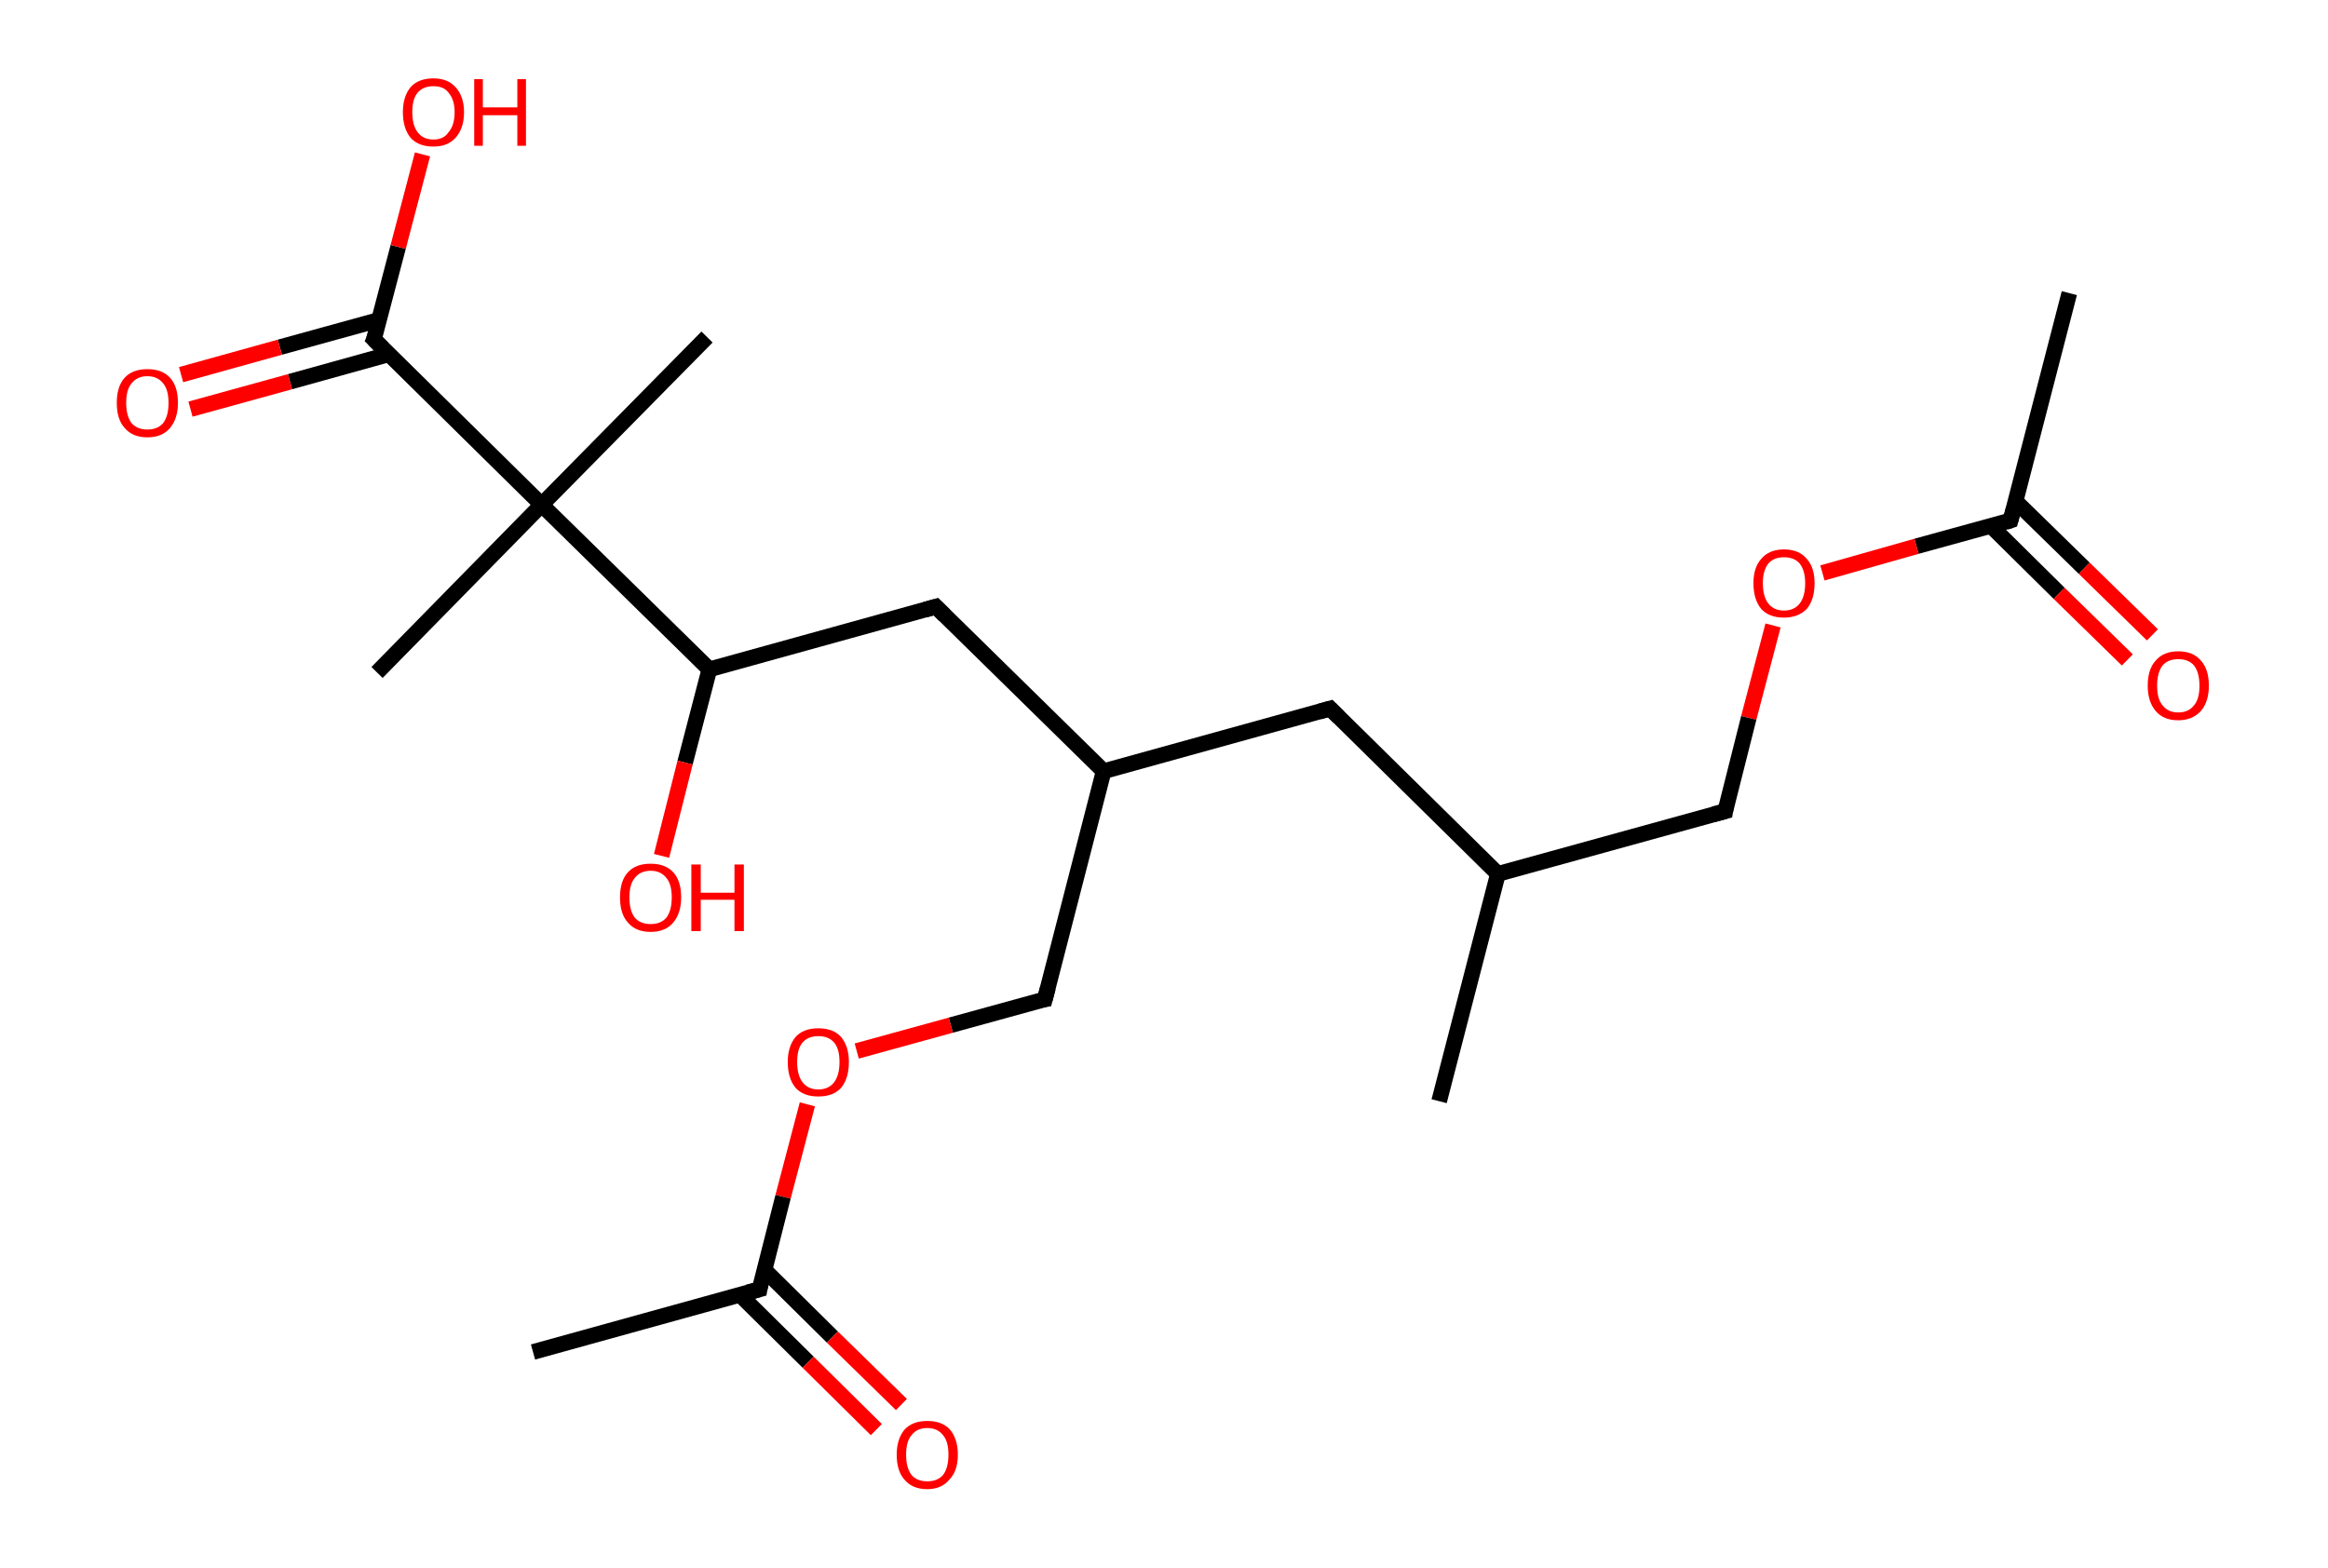 <?xml version='1.0' encoding='ASCII' standalone='yes'?>
<svg xmlns="http://www.w3.org/2000/svg" xmlns:rdkit="http://www.rdkit.org/xml" xmlns:xlink="http://www.w3.org/1999/xlink" version="1.1" baseProfile="full" xml:space="preserve" width="297px" height="200px" viewBox="0 0 297 200">
<!-- END OF HEADER -->
<rect style="opacity:1.0;fill:#FFFFFF;stroke:none" width="297.0" height="200.0" x="0.0" y="0.0"> </rect>
<path class="bond-0 atom-0 atom-1" d="M 264.0,37.4 L 256.5,66.4" style="fill:none;fill-rule:evenodd;stroke:#000000;stroke-width:2.0px;stroke-linecap:butt;stroke-linejoin:miter;stroke-opacity:1"/>
<path class="bond-1 atom-1 atom-2" d="M 254.0,67.1 L 262.7,75.7" style="fill:none;fill-rule:evenodd;stroke:#000000;stroke-width:2.0px;stroke-linecap:butt;stroke-linejoin:miter;stroke-opacity:1"/>
<path class="bond-1 atom-1 atom-2" d="M 262.7,75.7 L 271.4,84.2" style="fill:none;fill-rule:evenodd;stroke:#FF0000;stroke-width:2.0px;stroke-linecap:butt;stroke-linejoin:miter;stroke-opacity:1"/>
<path class="bond-1 atom-1 atom-2" d="M 257.1,63.9 L 265.9,72.5" style="fill:none;fill-rule:evenodd;stroke:#000000;stroke-width:2.0px;stroke-linecap:butt;stroke-linejoin:miter;stroke-opacity:1"/>
<path class="bond-1 atom-1 atom-2" d="M 265.9,72.5 L 274.6,81.0" style="fill:none;fill-rule:evenodd;stroke:#FF0000;stroke-width:2.0px;stroke-linecap:butt;stroke-linejoin:miter;stroke-opacity:1"/>
<path class="bond-2 atom-1 atom-3" d="M 256.5,66.4 L 244.5,69.7" style="fill:none;fill-rule:evenodd;stroke:#000000;stroke-width:2.0px;stroke-linecap:butt;stroke-linejoin:miter;stroke-opacity:1"/>
<path class="bond-2 atom-1 atom-3" d="M 244.5,69.7 L 232.5,73.1" style="fill:none;fill-rule:evenodd;stroke:#FF0000;stroke-width:2.0px;stroke-linecap:butt;stroke-linejoin:miter;stroke-opacity:1"/>
<path class="bond-3 atom-3 atom-4" d="M 226.2,79.8 L 223.1,91.6" style="fill:none;fill-rule:evenodd;stroke:#FF0000;stroke-width:2.0px;stroke-linecap:butt;stroke-linejoin:miter;stroke-opacity:1"/>
<path class="bond-3 atom-3 atom-4" d="M 223.1,91.6 L 220.1,103.5" style="fill:none;fill-rule:evenodd;stroke:#000000;stroke-width:2.0px;stroke-linecap:butt;stroke-linejoin:miter;stroke-opacity:1"/>
<path class="bond-4 atom-4 atom-5" d="M 220.1,103.5 L 191.1,111.5" style="fill:none;fill-rule:evenodd;stroke:#000000;stroke-width:2.0px;stroke-linecap:butt;stroke-linejoin:miter;stroke-opacity:1"/>
<path class="bond-5 atom-5 atom-6" d="M 191.1,111.5 L 183.6,140.5" style="fill:none;fill-rule:evenodd;stroke:#000000;stroke-width:2.0px;stroke-linecap:butt;stroke-linejoin:miter;stroke-opacity:1"/>
<path class="bond-6 atom-5 atom-7" d="M 191.1,111.5 L 169.7,90.4" style="fill:none;fill-rule:evenodd;stroke:#000000;stroke-width:2.0px;stroke-linecap:butt;stroke-linejoin:miter;stroke-opacity:1"/>
<path class="bond-7 atom-7 atom-8" d="M 169.7,90.4 L 140.8,98.4" style="fill:none;fill-rule:evenodd;stroke:#000000;stroke-width:2.0px;stroke-linecap:butt;stroke-linejoin:miter;stroke-opacity:1"/>
<path class="bond-8 atom-8 atom-9" d="M 140.8,98.4 L 133.3,127.5" style="fill:none;fill-rule:evenodd;stroke:#000000;stroke-width:2.0px;stroke-linecap:butt;stroke-linejoin:miter;stroke-opacity:1"/>
<path class="bond-9 atom-9 atom-10" d="M 133.3,127.5 L 121.3,130.8" style="fill:none;fill-rule:evenodd;stroke:#000000;stroke-width:2.0px;stroke-linecap:butt;stroke-linejoin:miter;stroke-opacity:1"/>
<path class="bond-9 atom-9 atom-10" d="M 121.3,130.8 L 109.3,134.1" style="fill:none;fill-rule:evenodd;stroke:#FF0000;stroke-width:2.0px;stroke-linecap:butt;stroke-linejoin:miter;stroke-opacity:1"/>
<path class="bond-10 atom-10 atom-11" d="M 103.0,140.9 L 99.9,152.7" style="fill:none;fill-rule:evenodd;stroke:#FF0000;stroke-width:2.0px;stroke-linecap:butt;stroke-linejoin:miter;stroke-opacity:1"/>
<path class="bond-10 atom-10 atom-11" d="M 99.9,152.7 L 96.9,164.5" style="fill:none;fill-rule:evenodd;stroke:#000000;stroke-width:2.0px;stroke-linecap:butt;stroke-linejoin:miter;stroke-opacity:1"/>
<path class="bond-11 atom-11 atom-12" d="M 96.9,164.5 L 68.0,172.5" style="fill:none;fill-rule:evenodd;stroke:#000000;stroke-width:2.0px;stroke-linecap:butt;stroke-linejoin:miter;stroke-opacity:1"/>
<path class="bond-12 atom-11 atom-13" d="M 94.4,165.2 L 103.1,173.8" style="fill:none;fill-rule:evenodd;stroke:#000000;stroke-width:2.0px;stroke-linecap:butt;stroke-linejoin:miter;stroke-opacity:1"/>
<path class="bond-12 atom-11 atom-13" d="M 103.1,173.8 L 111.8,182.4" style="fill:none;fill-rule:evenodd;stroke:#FF0000;stroke-width:2.0px;stroke-linecap:butt;stroke-linejoin:miter;stroke-opacity:1"/>
<path class="bond-12 atom-11 atom-13" d="M 97.5,162.0 L 106.2,170.6" style="fill:none;fill-rule:evenodd;stroke:#000000;stroke-width:2.0px;stroke-linecap:butt;stroke-linejoin:miter;stroke-opacity:1"/>
<path class="bond-12 atom-11 atom-13" d="M 106.2,170.6 L 115.0,179.2" style="fill:none;fill-rule:evenodd;stroke:#FF0000;stroke-width:2.0px;stroke-linecap:butt;stroke-linejoin:miter;stroke-opacity:1"/>
<path class="bond-13 atom-8 atom-14" d="M 140.8,98.4 L 119.4,77.4" style="fill:none;fill-rule:evenodd;stroke:#000000;stroke-width:2.0px;stroke-linecap:butt;stroke-linejoin:miter;stroke-opacity:1"/>
<path class="bond-14 atom-14 atom-15" d="M 119.4,77.4 L 90.5,85.4" style="fill:none;fill-rule:evenodd;stroke:#000000;stroke-width:2.0px;stroke-linecap:butt;stroke-linejoin:miter;stroke-opacity:1"/>
<path class="bond-15 atom-15 atom-16" d="M 90.5,85.4 L 87.4,97.3" style="fill:none;fill-rule:evenodd;stroke:#000000;stroke-width:2.0px;stroke-linecap:butt;stroke-linejoin:miter;stroke-opacity:1"/>
<path class="bond-15 atom-15 atom-16" d="M 87.4,97.3 L 84.4,109.2" style="fill:none;fill-rule:evenodd;stroke:#FF0000;stroke-width:2.0px;stroke-linecap:butt;stroke-linejoin:miter;stroke-opacity:1"/>
<path class="bond-16 atom-15 atom-17" d="M 90.5,85.4 L 69.1,64.4" style="fill:none;fill-rule:evenodd;stroke:#000000;stroke-width:2.0px;stroke-linecap:butt;stroke-linejoin:miter;stroke-opacity:1"/>
<path class="bond-17 atom-17 atom-18" d="M 69.1,64.4 L 90.2,43.0" style="fill:none;fill-rule:evenodd;stroke:#000000;stroke-width:2.0px;stroke-linecap:butt;stroke-linejoin:miter;stroke-opacity:1"/>
<path class="bond-18 atom-17 atom-19" d="M 69.1,64.4 L 48.1,85.8" style="fill:none;fill-rule:evenodd;stroke:#000000;stroke-width:2.0px;stroke-linecap:butt;stroke-linejoin:miter;stroke-opacity:1"/>
<path class="bond-19 atom-17 atom-20" d="M 69.1,64.4 L 47.7,43.3" style="fill:none;fill-rule:evenodd;stroke:#000000;stroke-width:2.0px;stroke-linecap:butt;stroke-linejoin:miter;stroke-opacity:1"/>
<path class="bond-20 atom-20 atom-21" d="M 48.4,40.8 L 35.7,44.3" style="fill:none;fill-rule:evenodd;stroke:#000000;stroke-width:2.0px;stroke-linecap:butt;stroke-linejoin:miter;stroke-opacity:1"/>
<path class="bond-20 atom-20 atom-21" d="M 35.7,44.3 L 23.1,47.8" style="fill:none;fill-rule:evenodd;stroke:#FF0000;stroke-width:2.0px;stroke-linecap:butt;stroke-linejoin:miter;stroke-opacity:1"/>
<path class="bond-20 atom-20 atom-21" d="M 49.6,45.2 L 37.0,48.7" style="fill:none;fill-rule:evenodd;stroke:#000000;stroke-width:2.0px;stroke-linecap:butt;stroke-linejoin:miter;stroke-opacity:1"/>
<path class="bond-20 atom-20 atom-21" d="M 37.0,48.7 L 24.3,52.2" style="fill:none;fill-rule:evenodd;stroke:#FF0000;stroke-width:2.0px;stroke-linecap:butt;stroke-linejoin:miter;stroke-opacity:1"/>
<path class="bond-21 atom-20 atom-22" d="M 47.7,43.3 L 50.8,31.5" style="fill:none;fill-rule:evenodd;stroke:#000000;stroke-width:2.0px;stroke-linecap:butt;stroke-linejoin:miter;stroke-opacity:1"/>
<path class="bond-21 atom-20 atom-22" d="M 50.8,31.5 L 53.9,19.7" style="fill:none;fill-rule:evenodd;stroke:#FF0000;stroke-width:2.0px;stroke-linecap:butt;stroke-linejoin:miter;stroke-opacity:1"/>
<path d="M 256.9,64.9 L 256.5,66.4 L 255.9,66.6" style="fill:none;stroke:#000000;stroke-width:2.0px;stroke-linecap:butt;stroke-linejoin:miter;stroke-opacity:1;"/>
<path d="M 220.2,102.9 L 220.1,103.5 L 218.6,103.9" style="fill:none;stroke:#000000;stroke-width:2.0px;stroke-linecap:butt;stroke-linejoin:miter;stroke-opacity:1;"/>
<path d="M 170.8,91.5 L 169.7,90.4 L 168.3,90.8" style="fill:none;stroke:#000000;stroke-width:2.0px;stroke-linecap:butt;stroke-linejoin:miter;stroke-opacity:1;"/>
<path d="M 133.7,126.0 L 133.3,127.5 L 132.7,127.6" style="fill:none;stroke:#000000;stroke-width:2.0px;stroke-linecap:butt;stroke-linejoin:miter;stroke-opacity:1;"/>
<path d="M 97.0,163.9 L 96.9,164.5 L 95.4,164.9" style="fill:none;stroke:#000000;stroke-width:2.0px;stroke-linecap:butt;stroke-linejoin:miter;stroke-opacity:1;"/>
<path d="M 120.5,78.5 L 119.4,77.4 L 118.0,77.8" style="fill:none;stroke:#000000;stroke-width:2.0px;stroke-linecap:butt;stroke-linejoin:miter;stroke-opacity:1;"/>
<path d="M 48.8,44.4 L 47.7,43.3 L 47.9,42.8" style="fill:none;stroke:#000000;stroke-width:2.0px;stroke-linecap:butt;stroke-linejoin:miter;stroke-opacity:1;"/>
<path class="atom-2" d="M 274.0 87.5 Q 274.0 85.4, 275.0 84.3 Q 276.0 83.1, 277.9 83.1 Q 279.8 83.1, 280.8 84.3 Q 281.8 85.4, 281.8 87.5 Q 281.8 89.5, 280.8 90.7 Q 279.7 91.9, 277.9 91.9 Q 276.0 91.9, 275.0 90.7 Q 274.0 89.5, 274.0 87.5 M 277.9 90.9 Q 279.2 90.9, 279.9 90.0 Q 280.6 89.2, 280.6 87.5 Q 280.6 85.8, 279.9 84.9 Q 279.2 84.1, 277.9 84.1 Q 276.6 84.1, 275.9 84.9 Q 275.2 85.8, 275.2 87.5 Q 275.2 89.2, 275.9 90.0 Q 276.6 90.9, 277.9 90.9 " fill="#FF0000"/>
<path class="atom-3" d="M 223.7 74.4 Q 223.7 72.4, 224.7 71.3 Q 225.7 70.1, 227.6 70.1 Q 229.5 70.1, 230.5 71.3 Q 231.5 72.4, 231.5 74.4 Q 231.5 76.5, 230.5 77.7 Q 229.4 78.8, 227.6 78.8 Q 225.7 78.8, 224.7 77.7 Q 223.7 76.5, 223.7 74.4 M 227.6 77.9 Q 228.9 77.9, 229.6 77.0 Q 230.3 76.1, 230.3 74.4 Q 230.3 72.8, 229.6 71.9 Q 228.9 71.1, 227.6 71.1 Q 226.3 71.1, 225.6 71.9 Q 224.9 72.8, 224.9 74.4 Q 224.9 76.1, 225.6 77.0 Q 226.3 77.9, 227.6 77.9 " fill="#FF0000"/>
<path class="atom-10" d="M 100.5 135.5 Q 100.5 133.5, 101.5 132.3 Q 102.5 131.2, 104.4 131.2 Q 106.3 131.2, 107.3 132.3 Q 108.3 133.5, 108.3 135.5 Q 108.3 137.6, 107.3 138.8 Q 106.3 139.9, 104.4 139.9 Q 102.5 139.9, 101.5 138.8 Q 100.5 137.6, 100.5 135.5 M 104.4 139.0 Q 105.7 139.0, 106.4 138.1 Q 107.1 137.2, 107.1 135.5 Q 107.1 133.8, 106.4 133.0 Q 105.7 132.2, 104.4 132.2 Q 103.1 132.2, 102.4 133.0 Q 101.7 133.8, 101.7 135.5 Q 101.7 137.2, 102.4 138.1 Q 103.1 139.0, 104.4 139.0 " fill="#FF0000"/>
<path class="atom-13" d="M 114.4 185.6 Q 114.4 183.6, 115.4 182.4 Q 116.4 181.3, 118.3 181.3 Q 120.2 181.3, 121.2 182.4 Q 122.2 183.6, 122.2 185.6 Q 122.2 187.7, 121.1 188.8 Q 120.1 190.0, 118.3 190.0 Q 116.4 190.0, 115.4 188.8 Q 114.4 187.7, 114.4 185.6 M 118.3 189.0 Q 119.6 189.0, 120.3 188.2 Q 121.0 187.3, 121.0 185.6 Q 121.0 183.9, 120.3 183.1 Q 119.6 182.2, 118.3 182.2 Q 117.0 182.2, 116.3 183.1 Q 115.6 183.9, 115.6 185.6 Q 115.6 187.3, 116.3 188.2 Q 117.0 189.0, 118.3 189.0 " fill="#FF0000"/>
<path class="atom-16" d="M 79.1 114.5 Q 79.1 112.4, 80.1 111.3 Q 81.1 110.2, 83.0 110.2 Q 84.9 110.2, 85.9 111.3 Q 86.9 112.4, 86.9 114.5 Q 86.9 116.5, 85.9 117.7 Q 84.9 118.9, 83.0 118.9 Q 81.1 118.9, 80.1 117.7 Q 79.1 116.6, 79.1 114.5 M 83.0 117.9 Q 84.3 117.9, 85.0 117.1 Q 85.7 116.2, 85.7 114.5 Q 85.7 112.8, 85.0 112.0 Q 84.3 111.1, 83.0 111.1 Q 81.7 111.1, 81.0 112.0 Q 80.3 112.8, 80.3 114.5 Q 80.3 116.2, 81.0 117.1 Q 81.7 117.9, 83.0 117.9 " fill="#FF0000"/>
<path class="atom-16" d="M 88.2 110.3 L 89.4 110.3 L 89.4 113.9 L 93.7 113.9 L 93.7 110.3 L 94.9 110.3 L 94.9 118.8 L 93.7 118.8 L 93.7 114.8 L 89.4 114.8 L 89.4 118.8 L 88.2 118.8 L 88.2 110.3 " fill="#FF0000"/>
<path class="atom-21" d="M 14.9 51.4 Q 14.9 49.3, 15.9 48.2 Q 16.9 47.1, 18.8 47.1 Q 20.7 47.1, 21.7 48.2 Q 22.7 49.3, 22.7 51.4 Q 22.7 53.4, 21.7 54.6 Q 20.7 55.8, 18.8 55.8 Q 16.9 55.8, 15.9 54.6 Q 14.9 53.5, 14.9 51.4 M 18.8 54.8 Q 20.1 54.8, 20.8 54.0 Q 21.5 53.1, 21.5 51.4 Q 21.5 49.7, 20.8 48.9 Q 20.1 48.0, 18.8 48.0 Q 17.5 48.0, 16.8 48.9 Q 16.1 49.7, 16.1 51.4 Q 16.1 53.1, 16.8 54.0 Q 17.5 54.8, 18.8 54.8 " fill="#FF0000"/>
<path class="atom-22" d="M 51.4 14.3 Q 51.4 12.3, 52.4 11.1 Q 53.4 10.0, 55.3 10.0 Q 57.1 10.0, 58.1 11.1 Q 59.2 12.3, 59.2 14.3 Q 59.2 16.4, 58.1 17.6 Q 57.1 18.7, 55.3 18.7 Q 53.4 18.7, 52.4 17.6 Q 51.4 16.4, 51.4 14.3 M 55.3 17.8 Q 56.6 17.8, 57.2 16.9 Q 58.0 16.0, 58.0 14.3 Q 58.0 12.7, 57.2 11.8 Q 56.6 11.0, 55.3 11.0 Q 54.0 11.0, 53.3 11.8 Q 52.6 12.6, 52.6 14.3 Q 52.6 16.0, 53.3 16.9 Q 54.0 17.8, 55.3 17.8 " fill="#FF0000"/>
<path class="atom-22" d="M 60.5 10.1 L 61.6 10.1 L 61.6 13.7 L 66.0 13.7 L 66.0 10.1 L 67.1 10.1 L 67.1 18.6 L 66.0 18.6 L 66.0 14.7 L 61.6 14.7 L 61.6 18.6 L 60.5 18.6 L 60.5 10.1 " fill="#FF0000"/>
</svg>
